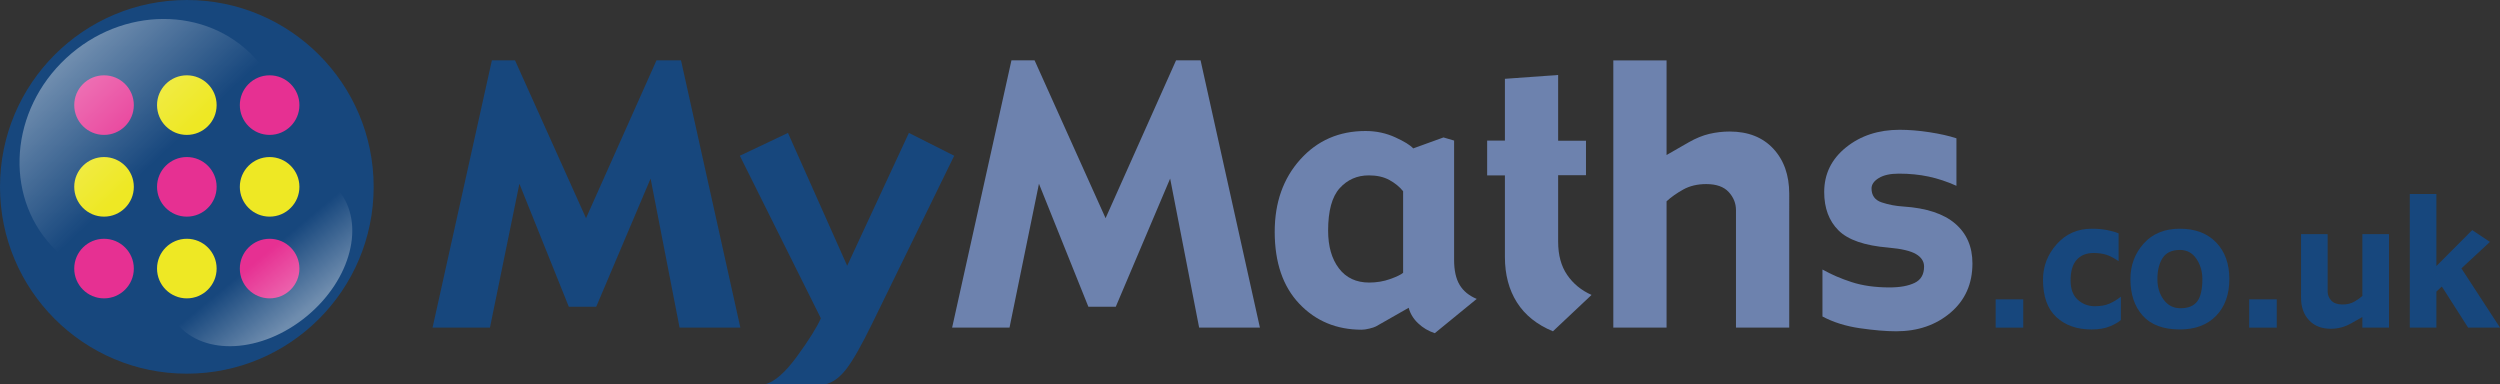 <?xml version="1.0" encoding="utf-8"?>
<!-- Generator: Adobe Illustrator 16.0.4, SVG Export Plug-In . SVG Version: 6.00 Build 0)  -->
<!DOCTYPE svg PUBLIC "-//W3C//DTD SVG 1.1//EN" "http://www.w3.org/Graphics/SVG/1.1/DTD/svg11.dtd">
<svg version="1.1" id="Layer_1" xmlns="http://www.w3.org/2000/svg" xmlns:xlink="http://www.w3.org/1999/xlink" x="0px" y="0px"
	 width="454.611px" height="69.892px" viewBox="0 0 454.611 69.892" enable-background="new 0 0 454.611 69.892"
	 xml:space="preserve">
<rect x="0" y="0" width="454.611" height="69.892" fill="#333333" stroke="none"/>
<g>
	<g>
		<circle fill="#17477D" cx="33.974" cy="33.976" r="33.974"/>
		<g>
			<circle fill="#E63092" cx="18.918" cy="19.113" r="5.418"/>
			<circle fill="#E63092" cx="49.029" cy="19.113" r="5.418"/>
			<circle fill="#EEE824" cx="33.974" cy="19.113" r="5.419"/>
			<circle fill="#EEE824" cx="18.918" cy="33.976" r="5.418"/>
			<circle fill="#EEE824" cx="49.029" cy="33.976" r="5.418"/>
			<circle fill="#E63092" cx="33.974" cy="33.976" r="5.419"/>
			<circle fill="#E63092" cx="18.918" cy="48.838" r="5.418"/>
			<circle fill="#E63092" cx="49.029" cy="48.838" r="5.418"/>
			<circle fill="#EEE824" cx="33.974" cy="48.838" r="5.419"/>
		</g>
		
			<linearGradient id="SVGID_1_" gradientUnits="userSpaceOnUse" x1="10.642" y1="341.662" x2="34.84" y2="341.442" gradientTransform="matrix(0.681 0.733 -0.829 0.769 288.192 -259.423)">
			<stop  offset="0" style="stop-color:#FFFFFF;stop-opacity:0.38"/>
			<stop  offset="1" style="stop-color:#FFFFFF;stop-opacity:0"/>
		</linearGradient>
		<path fill="url(#SVGID_1_)" d="M43.662,44.633c-10.186,9.461-25.521,9.505-34.258,0.101c-8.736-9.405-7.561-24.699,2.623-34.159
			c10.186-9.46,25.523-9.505,34.26-0.1C55.023,19.879,53.848,35.172,43.662,44.633z"/>
		
			<linearGradient id="SVGID_2_" gradientUnits="userSpaceOnUse" x1="206.169" y1="-85.349" x2="206.09" y2="-105.794" gradientTransform="matrix(0.644 -0.529 0.73 0.887 -15.283 241.557)">
			<stop  offset="0" style="stop-color:#FFFFFF;stop-opacity:0.38"/>
			<stop  offset="0.539" style="stop-color:#FFFFFF;stop-opacity:0"/>
		</linearGradient>
		<path fill="url(#SVGID_2_)" d="M61.598,34.662c4.893,5.952,2.273,16.192-5.85,22.871c-8.125,6.681-18.678,7.269-23.572,1.316
			c-4.895-5.953-2.275-16.192,5.85-22.872C46.148,29.298,56.703,28.709,61.598,34.662z"/>
	</g>
	<g>
		<path fill="#17477D" d="M134.63,59.577h-11.052l-5.272-27.105l-9.888,23.308h-4.983l-8.986-22.368l-5.355,26.165H78.658
			l10.789-48.6h4.208l12.909,28.698l12.814-28.698h4.461L134.63,59.577z"/>
		<path fill="#17477D" d="M173.516,28.319l-14.859,30.396c-1.962,4.032-3.549,6.829-4.762,8.391s-2.495,2.491-3.844,2.787h-10.967
			c1.729-0.424,3.67-2.107,5.822-5.051s3.607-5.263,4.366-6.958l-14.736-29.564l8.751-4.148l10.767,24.155l11.221-24.155
			L173.516,28.319z"/>
		<path fill="#6D82AE" d="M229.109,59.577h-11.052l-5.272-27.105l-9.888,23.308h-4.983l-8.986-22.368l-5.355,26.165h-10.436
			l10.789-48.6h4.208l12.909,28.698l12.814-28.698h4.461L229.109,59.577z"/>
		<path fill="#6D82AE" d="M268.533,54.356l-7.625,6.233c-1.16-0.38-2.173-0.981-3.038-1.804s-1.435-1.761-1.708-2.816l-5.948,3.385
			c-0.232,0.127-0.628,0.258-1.187,0.396c-0.559,0.137-1.028,0.206-1.408,0.206c-4.578,0-8.358-1.571-11.343-4.715
			c-2.985-3.143-4.477-7.509-4.477-13.099c0-5.315,1.55-9.698,4.651-13.146c3.101-3.449,7.056-5.173,11.865-5.173
			c1.919,0,3.712,0.38,5.379,1.139c1.666,0.759,2.763,1.435,3.291,2.025l5.505-1.993l1.93,0.569v21.706
			c0,1.898,0.332,3.407,0.997,4.524C266.081,52.912,267.12,53.766,268.533,54.356z M255.149,49.61V34.771
			c-0.633-0.789-1.461-1.466-2.484-2.032c-1.023-0.565-2.273-0.848-3.75-0.848c-2.131,0-3.897,0.777-5.3,2.33
			c-1.403,1.553-2.104,4.125-2.104,7.717c0,2.853,0.653,5.14,1.961,6.861c1.308,1.722,3.143,2.583,5.506,2.583
			c1.35,0,2.615-0.211,3.797-0.633C253.957,50.328,254.748,49.948,255.149,49.61z"/>
		<path fill="#6D82AE" d="M289.416,53.629l-7.024,6.613c-2.911-1.2-5.094-2.952-6.55-5.256s-2.183-5.057-2.183-8.256V31.892h-3.228
			v-6.328h3.228V14.331l9.682-0.696v11.96h5.062v6.265h-5.062v12.115c0,2.418,0.548,4.427,1.645,6.025
			C286.083,51.599,287.56,52.809,289.416,53.629z"/>
		<path fill="#6D82AE" d="M325.36,59.577h-9.682V38.22c0-1.244-0.443-2.346-1.329-3.307c-0.886-0.959-2.246-1.439-4.082-1.439
			c-1.603,0-3.001,0.332-4.192,0.997c-1.192,0.665-2.199,1.376-3.021,2.136v22.971h-9.682v-48.6h9.682v17.212l4.024-2.31
			c1.288-0.738,2.54-1.25,3.754-1.535c1.215-0.285,2.445-0.427,3.692-0.427c3.358,0,6.004,1.04,7.937,3.117
			c1.933,2.078,2.9,4.815,2.9,8.211V59.577z"/>
		<path fill="#6D82AE" d="M358.677,47.902c0,3.713-1.329,6.697-3.986,8.954c-2.658,2.257-5.949,3.386-9.872,3.386
			c-1.835,0-4.034-0.185-6.597-0.554c-2.563-0.369-4.836-1.081-6.818-2.136v-8.543c1.561,0.886,3.333,1.651,5.315,2.294
			c1.982,0.644,4.282,0.965,6.898,0.965c1.877,0,3.39-0.274,4.54-0.823c1.149-0.548,1.725-1.54,1.725-2.974
			c0-0.928-0.485-1.682-1.456-2.262c-0.97-0.58-2.658-0.976-5.062-1.187c-4.303-0.358-7.32-1.402-9.049-3.132
			c-1.729-1.729-2.594-4.05-2.594-6.961c0-3.291,1.323-6.001,3.971-8.132c2.647-2.13,5.901-3.196,9.761-3.196
			c1.688,0,3.491,0.148,5.411,0.443c1.919,0.295,3.554,0.664,4.904,1.107v8.638c-1.688-0.759-3.37-1.318-5.047-1.677
			c-1.677-0.358-3.486-0.538-5.426-0.538c-1.561,0-2.779,0.269-3.654,0.807c-0.876,0.538-1.313,1.166-1.313,1.883
			c0,1.287,0.622,2.136,1.867,2.547c1.244,0.412,2.552,0.66,3.923,0.744c4.176,0.274,7.314,1.308,9.413,3.101
			C357.628,42.449,358.677,44.864,358.677,47.902z"/>
		<path fill="#17477D" d="M367.916,59.577h-5.015v-5.142h5.015V59.577z"/>
		<path fill="#17477D" d="M385.667,58.185c-0.348,0.348-0.981,0.723-1.898,1.123c-0.918,0.401-2.073,0.601-3.465,0.601
			c-2.626,0-4.749-0.748-6.368-2.244c-1.619-1.497-2.428-3.768-2.428-6.813c0-2.434,0.833-4.586,2.5-6.457
			c1.666-1.87,3.792-2.806,6.375-2.806c1.065,0,2.03,0.09,2.895,0.269c0.865,0.18,1.524,0.375,1.978,0.585v5.046
			c-0.823-0.569-1.574-0.959-2.254-1.17s-1.442-0.316-2.286-0.316c-1.318,0-2.347,0.413-3.085,1.24s-1.107,2.072-1.107,3.735
			c0,1.58,0.438,2.759,1.313,3.538c0.875,0.779,1.909,1.169,3.101,1.169c1.055,0,1.946-0.161,2.674-0.483
			c0.728-0.321,1.413-0.741,2.057-1.257V58.185z"/>
		<path fill="#17477D" d="M405.394,50.75c0,2.795-0.801,5.021-2.402,6.676c-1.602,1.656-3.799,2.483-6.591,2.483
			c-3.003,0-5.253-0.833-6.75-2.5c-1.496-1.666-2.244-3.886-2.244-6.66c0-2.521,0.806-4.677,2.418-6.471
			c1.612-1.793,3.804-2.689,6.576-2.689c2.782,0,4.976,0.828,6.583,2.484C404.591,45.729,405.394,47.955,405.394,50.75z
			 M400.49,50.75c0-1.382-0.361-2.61-1.083-3.686c-0.723-1.076-1.722-1.614-2.998-1.614c-1.466,0-2.515,0.49-3.148,1.471
			s-0.949,2.257-0.949,3.829c0,1.466,0.379,2.716,1.139,3.75c0.76,1.034,1.777,1.55,3.054,1.55c1.424,0,2.444-0.419,3.061-1.258
			S400.49,52.606,400.49,50.75z"/>
		<path fill="#17477D" d="M414.016,59.577h-5.015v-5.142h5.015V59.577z"/>
		<path fill="#17477D" d="M434.424,59.577h-4.841v-1.93l-2.009,1.139c-0.56,0.316-1.145,0.562-1.756,0.736
			c-0.612,0.174-1.271,0.261-1.978,0.261c-1.677,0-2.998-0.519-3.963-1.558c-0.965-1.039-1.448-2.413-1.448-4.121V42.57h4.841
			v10.441c0,0.623,0.221,1.171,0.665,1.646c0.443,0.475,1.123,0.712,2.041,0.712c0.854,0,1.587-0.182,2.199-0.546
			c0.611-0.364,1.081-0.699,1.408-1.005V42.57h4.841V59.577z"/>
		<path fill="#17477D" d="M454.611,59.577h-5.797l-4.778-7.477l-0.99,0.917v6.56h-4.841v-24.3h4.841v13.099l6.514-6.534l3.216,2.151
			l-5.185,4.81L454.611,59.577z"/>
	</g>
</g>
<g>
</g>
<g>
</g>
<g>
</g>
<g>
</g>
<g>
</g>
<g>
</g>
<g>
</g>
<g>
</g>
<g>
</g>
<g>
</g>
<g>
</g>
<g>
</g>
<g>
</g>
<g>
</g>
<g>
</g>
</svg>
